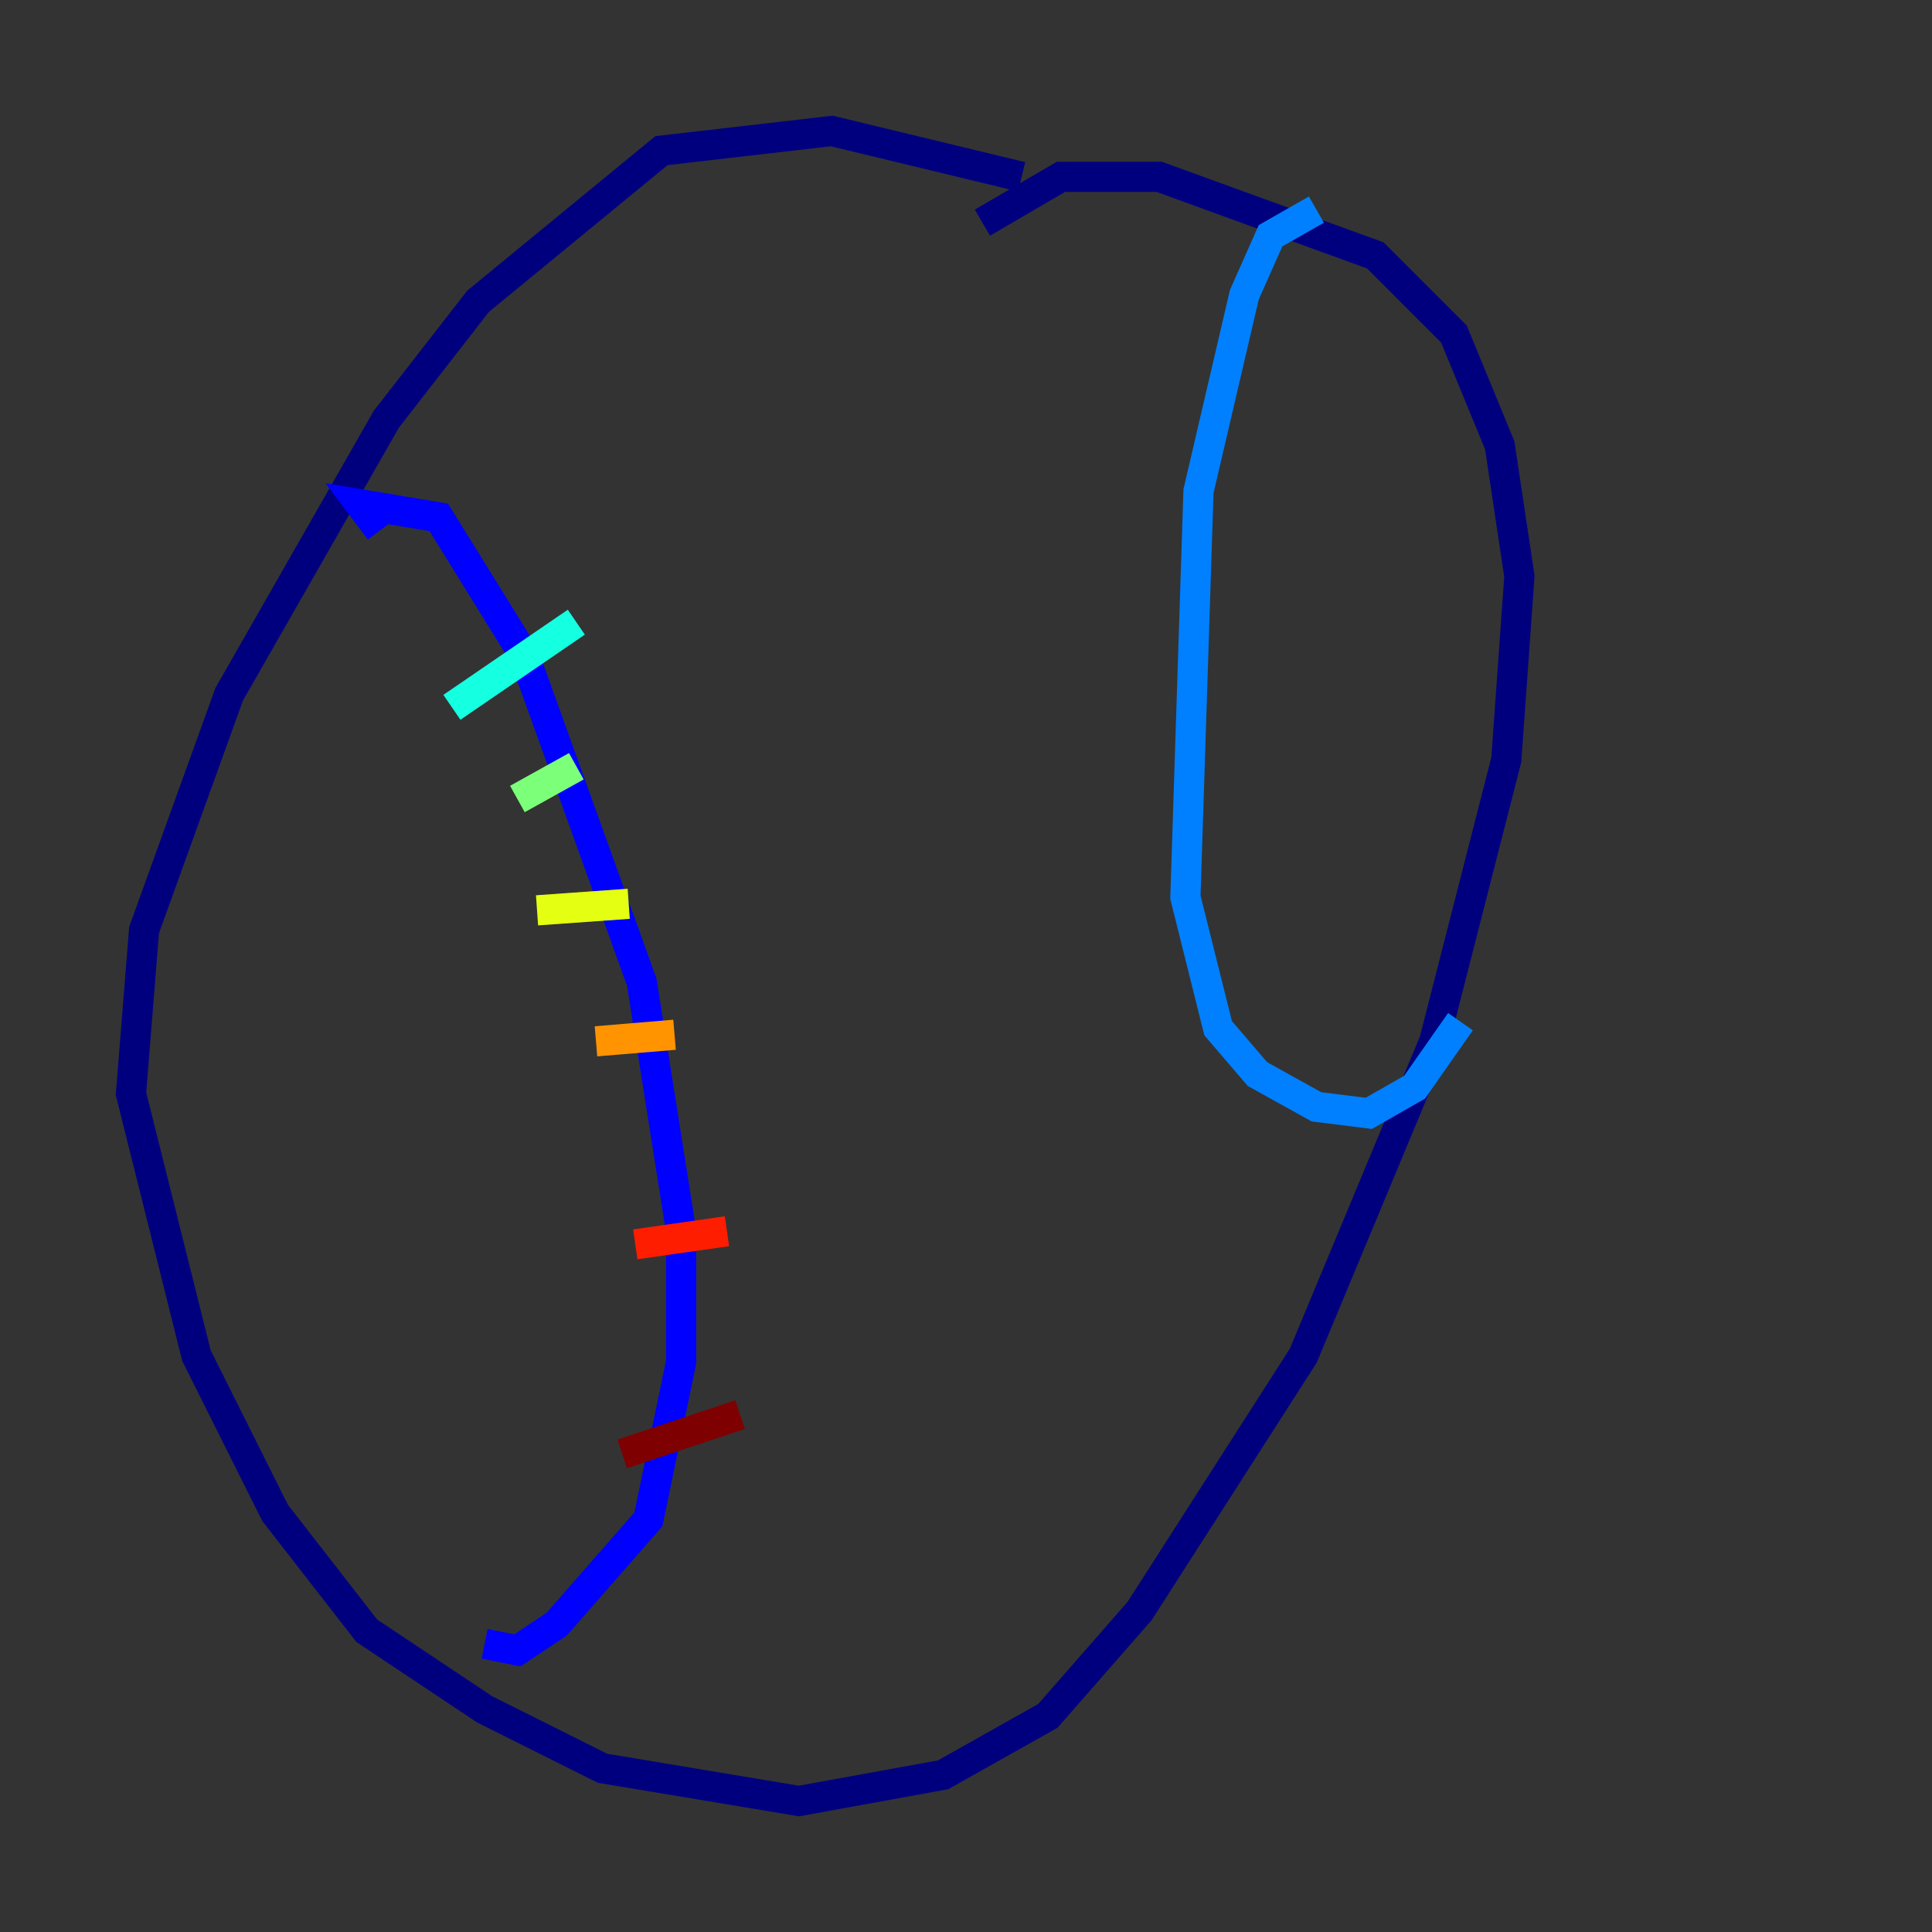 <?xml version="1.0" encoding="utf-8" ?>
<svg baseProfile="tiny" height="128" version="1.2" viewBox="0,0,128,128" width="128" xmlns="http://www.w3.org/2000/svg" xmlns:ev="http://www.w3.org/2001/xml-events" xmlns:xlink="http://www.w3.org/1999/xlink"><rect x="0" y="0" width="128" height="128" fill="#333333" stroke="none"/><defs /><polyline fill="none" points="67.688,11.715 55.105,8.678 43.824,9.98 31.675,19.959 25.6,27.77 15.186,45.993 9.546,61.614 8.678,72.461 13.017,89.817 18.224,100.231 24.298,108.041 32.108,113.248 39.919,117.153 52.936,119.322 62.481,117.586 69.424,113.681 75.498,106.739 86.346,89.817 95.024,68.99 99.797,50.332 100.664,38.183 99.363,29.505 96.325,22.129 91.119,16.922 76.8,11.715 70.291,11.715 65.085,14.752" stroke="#00007f" stroke-width="2" /><polyline fill="none" points="25.166,35.146 23.864,33.41 29.071,34.278 34.712,43.39 42.522,65.085 45.125,81.573 45.125,90.251 42.956,100.664 36.881,107.607 34.278,109.342 32.108,108.909" stroke="#0000ff" stroke-width="2" /><polyline fill="none" points="87.214,13.885 84.176,15.62 82.441,19.525 79.403,32.542 78.536,59.444 80.705,68.122 83.308,71.159 87.214,73.329 90.685,73.763 93.722,72.027 96.759,67.688" stroke="#0080ff" stroke-width="2" /><polyline fill="none" points="29.939,46.861 38.183,41.22" stroke="#15ffe1" stroke-width="2" /><polyline fill="none" points="34.278,52.936 38.183,50.766" stroke="#7cff79" stroke-width="2" /><polyline fill="none" points="35.58,60.312 41.654,59.878" stroke="#e4ff12" stroke-width="2" /><polyline fill="none" points="39.485,68.99 44.691,68.556" stroke="#ff9400" stroke-width="2" /><polyline fill="none" points="42.088,82.441 48.163,81.573" stroke="#ff1d00" stroke-width="2" /><polyline fill="none" points="41.22,96.325 49.031,93.722" stroke="#7f0000" stroke-width="2" /></svg>